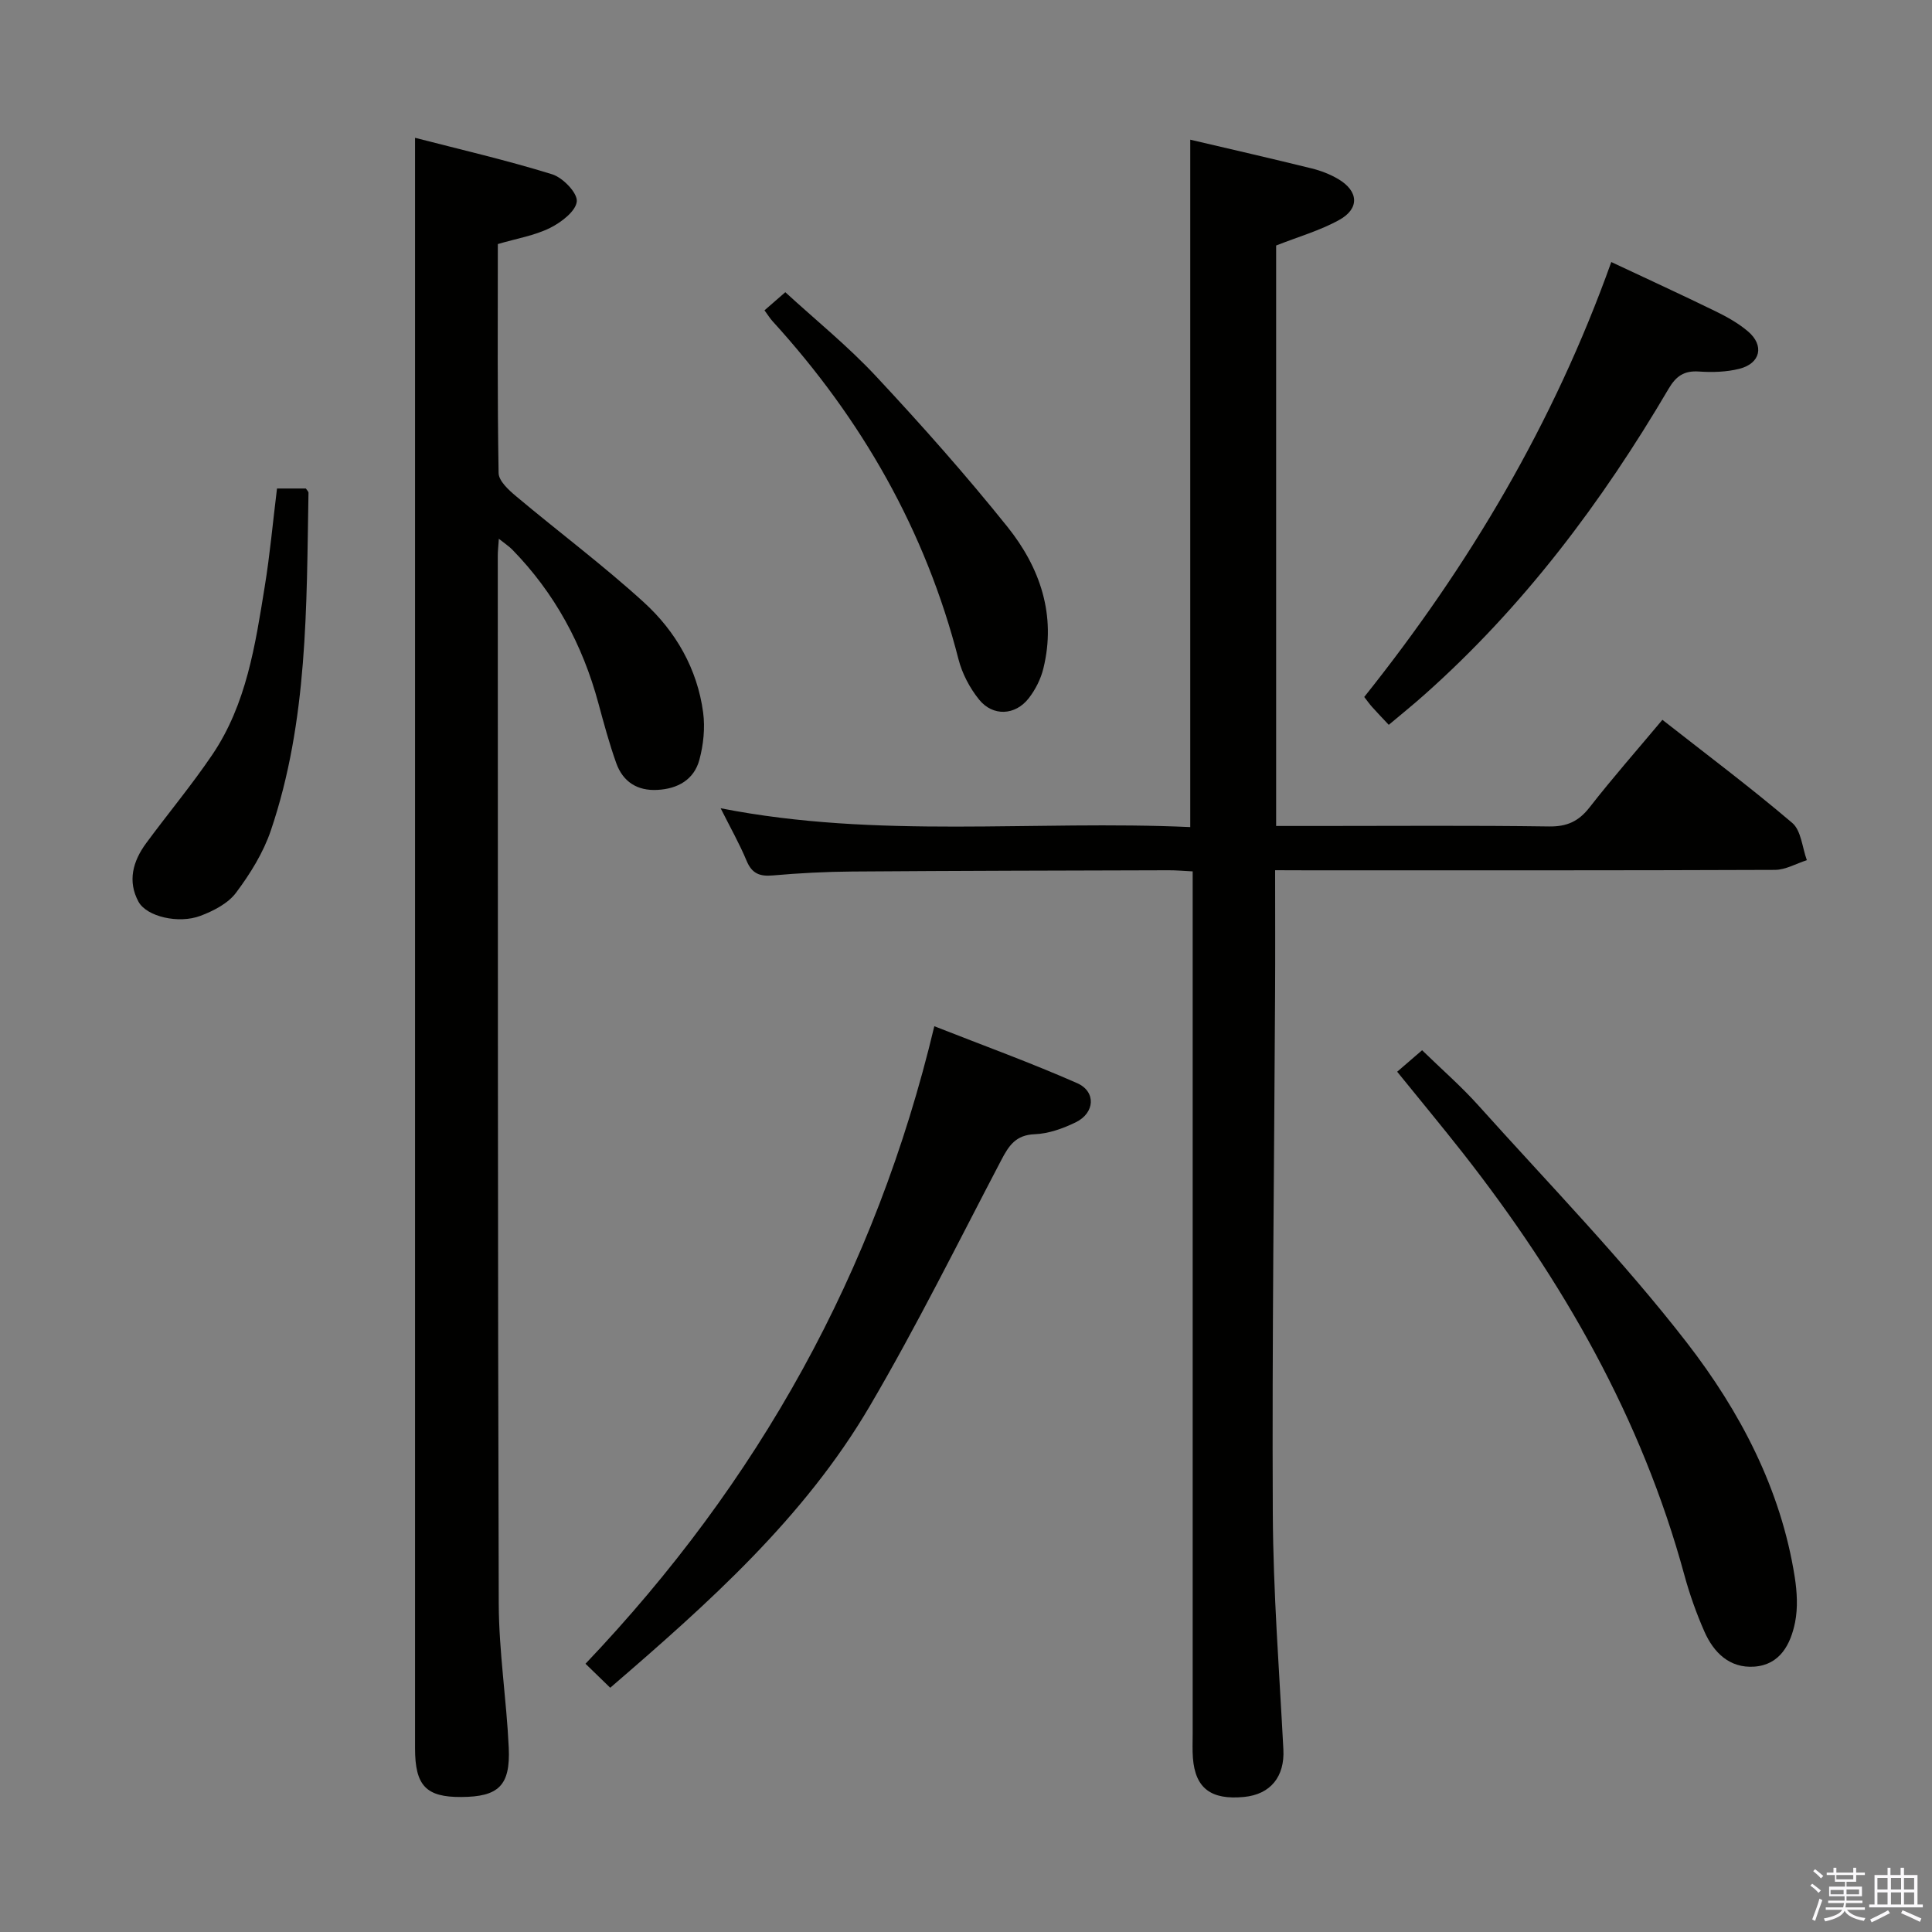 <svg enable-background="new 0 0 400 400" viewBox="0 0 400 400" xmlns="http://www.w3.org/2000/svg"><rect x="0" y="0" width="400" height="400" fill="#808080" stroke="none"/><path d="m374.8 390.4.4-.4c.7.5 1.3 1 1.8 1.4l-.5.5c-.5-.6-1.1-1.1-1.7-1.5zm1 7.3-.6-.3c.5-1.4 1.1-2.8 1.5-4.3.2.1.4.2.6.3-.5 1.3-1 2.8-1.5 4.3zm-.4-10.3.4-.4c.4.3 1 .8 1.7 1.4l-.5.5c-.4-.5-1-1-1.6-1.5zm2.5.3h1.7v-1h.6v1h3.5v-1h.6v1h1.8v.5h-1.8v1.4h-2v1h3.2v2h-3.2v.9h3.3v.5h-3.4c0 .3-.1.6-.1.9h4v.5h-3.7c.7.9 1.9 1.5 3.8 1.7-.1.2-.2.4-.3.6-2.1-.4-3.5-1.1-4-2.1-.4 1-1.8 1.7-4 2.2-.1-.2-.2-.4-.3-.6 2.1-.4 3.4-1 3.8-1.8h-3.4v-.5h3.6c.1-.3.1-.6.2-.9h-3.3v-.5h3.4c0-.3 0-.6 0-.9h-3.2v-2h3.3v-1h-2.1v-1.4h-1.7v-.5zm1.1 3.5v1h2.7c0-.3 0-.4 0-.4 0-.2 0-.2 0-.2 0-.1 0-.2 0-.3h-2.7zm1.2-3v.9h3.5v-.9zm4.7 3h-2.6v.6.4h2.6z" fill="#fbfafc"/><path d="m393.6 386.7h.6v1.5h2.8v6.1h1.1v.6h-11.1v-.6h1.1v-6.1h2.7v-1.5h.6v1.5h2.1v-1.5zm-2.7 8.8.4.6c-1.2.6-2.5 1.3-3.8 1.9-.1-.2-.2-.4-.3-.6 1.2-.6 2.5-1.2 3.7-1.9zm-2.2-6.7v2.4h2.1v-2.4zm0 3v2.5h2.1v-2.5zm2.8-3v2.4h2.1v-2.4zm0 3v2.5h2.1v-2.5zm6 6.1c-1.4-.7-2.7-1.3-3.9-1.8l.3-.6c1.5.6 2.7 1.2 3.9 1.7zm-1.2-9.1h-2.1v2.4h2.1zm-2.1 3v2.5h2.1v-2.5z" fill="#fbfafc"/><g fill="#010100"><path d="m264 180.17c0 9.12.04 17.44-.01 25.77-.18 35.81-.64 71.62-.47 107.43.08 16.28 1.34 32.56 2.19 48.84.29 5.58-2.62 9.3-8.16 9.83-6.83.66-10.09-1.81-10.57-8.07-.13-1.66-.05-3.33-.05-5 0-57.33 0-114.66 0-171.99 0-1.99 0-3.98 0-6.57-1.82-.09-3.41-.24-5.01-.23-21.83.06-43.66.1-65.49.26-5.48.04-10.98.33-16.44.81-2.71.24-4.31-.39-5.41-3.02-1.46-3.51-3.35-6.85-5.38-10.89 32.56 6.4 64.83 2.43 97.23 3.9 0-47.66 0-94.85 0-142.32 8.4 1.97 16.79 3.89 25.14 5.95 1.91.47 3.82 1.21 5.51 2.21 4.2 2.48 4.45 6.1.2 8.45-4 2.22-8.52 3.5-13.07 5.3v120.18h9c15.83 0 31.67-.13 47.5.1 3.73.05 6.14-1.06 8.4-3.96 4.79-6.14 9.95-12 15.07-18.12 9.23 7.24 18.29 14.03 26.89 21.35 1.85 1.58 2.06 5.09 3.02 7.71-2.2.7-4.4 2-6.6 2.01-32.33.13-64.66.09-96.99.09-1.96-.02-3.92-.02-6.5-.02z"/><path d="m85.93 28.53c9.29 2.4 18.94 4.63 28.37 7.55 2.21.68 5.27 3.84 5.12 5.61-.18 2.02-3.22 4.35-5.54 5.5-3.21 1.59-6.91 2.19-10.81 3.34 0 15.81-.11 31.61.16 47.41.03 1.64 2.09 3.52 3.62 4.8 8.78 7.37 17.99 14.25 26.45 21.96 6.61 6.02 11.07 13.77 12.28 22.83.42 3.19.06 6.66-.78 9.78-1.11 4.11-4.47 6.01-8.69 6.23-4.18.23-7.14-1.69-8.52-5.54-1.45-4.06-2.57-8.24-3.7-12.4-3.27-12.12-9.04-22.82-17.85-31.83-.64-.65-1.42-1.16-2.76-2.22-.11 1.65-.22 2.57-.22 3.49.03 72.32-.02 144.65.2 216.97.03 9.94 1.61 19.88 2.07 29.83.36 7.87-2.12 10.17-9.84 10.21-7.28.04-9.56-2.34-9.56-10.08-.01-104.65 0-209.31 0-313.96 0-6.25 0-12.51 0-19.48z"/><path d="m126.34 349.43c-1.75-1.7-3.28-3.18-5.12-4.97 35.78-37.59 60.06-81.04 72.22-131.99 10.01 3.94 19.93 7.54 29.56 11.78 3.98 1.75 3.69 6.18-.28 8.11-2.64 1.29-5.64 2.36-8.52 2.47-3.9.16-5.32 2.35-6.89 5.34-8.94 17.06-17.5 34.36-27.24 50.96-13.57 23.14-33.39 40.78-53.73 58.3z"/><path d="m289.27 221.89c1.68-1.45 3.15-2.72 5.16-4.45 3.99 3.89 8.1 7.46 11.7 11.48 14.55 16.21 29.81 31.89 43.12 49.07 10.97 14.18 19.46 30.26 22.33 48.51.48 3.07.67 6.38.07 9.39-.92 4.54-3.11 8.8-8.46 9.17-5.09.35-8.39-2.9-10.31-7.26-1.67-3.79-3.07-7.74-4.16-11.74-8.84-32.47-25.2-60.98-45.79-87.27-4.4-5.6-8.95-11.08-13.66-16.9z"/><path d="m287.53 150.07c-1.22-1.3-2.36-2.48-3.45-3.7-.54-.6-1-1.26-1.63-2.07 21.69-27.18 39.2-56.61 51.15-90.05 7.33 3.45 14.49 6.73 21.57 10.19 2.37 1.15 4.74 2.48 6.73 4.17 3.43 2.91 2.61 6.63-1.77 7.74-2.68.68-5.61.76-8.39.57-3.08-.21-4.73.95-6.28 3.58-13.82 23.51-30.06 45.13-50.55 63.33-2.35 2.1-4.81 4.07-7.38 6.24z"/><path d="m158.28 64.25c1.21-1.05 2.44-2.13 4.31-3.75 6.27 5.75 12.97 11.17 18.79 17.41 9.4 10.07 18.58 20.41 27.19 31.15 6.76 8.43 10.16 18.29 7.45 29.33-.53 2.18-1.64 4.38-3.02 6.16-2.79 3.6-7.44 3.83-10.3.28-1.92-2.38-3.49-5.36-4.25-8.32-6.82-26.65-20.03-49.74-38.48-69.98-.55-.6-.98-1.32-1.69-2.28z"/><path d="m57.35 101.14h5.97c.22.34.55.62.55.89-.42 23.56-.1 47.23-7.8 69.93-1.56 4.6-4.28 8.97-7.21 12.88-1.65 2.21-4.65 3.75-7.35 4.77-4.54 1.72-11.15.16-12.83-2.91-2.32-4.25-1.16-8.4 1.56-12.1 4.53-6.15 9.44-12.03 13.71-18.34 7.08-10.46 8.9-22.71 10.86-34.82 1.07-6.54 1.66-13.15 2.54-20.3z"/></g></svg>